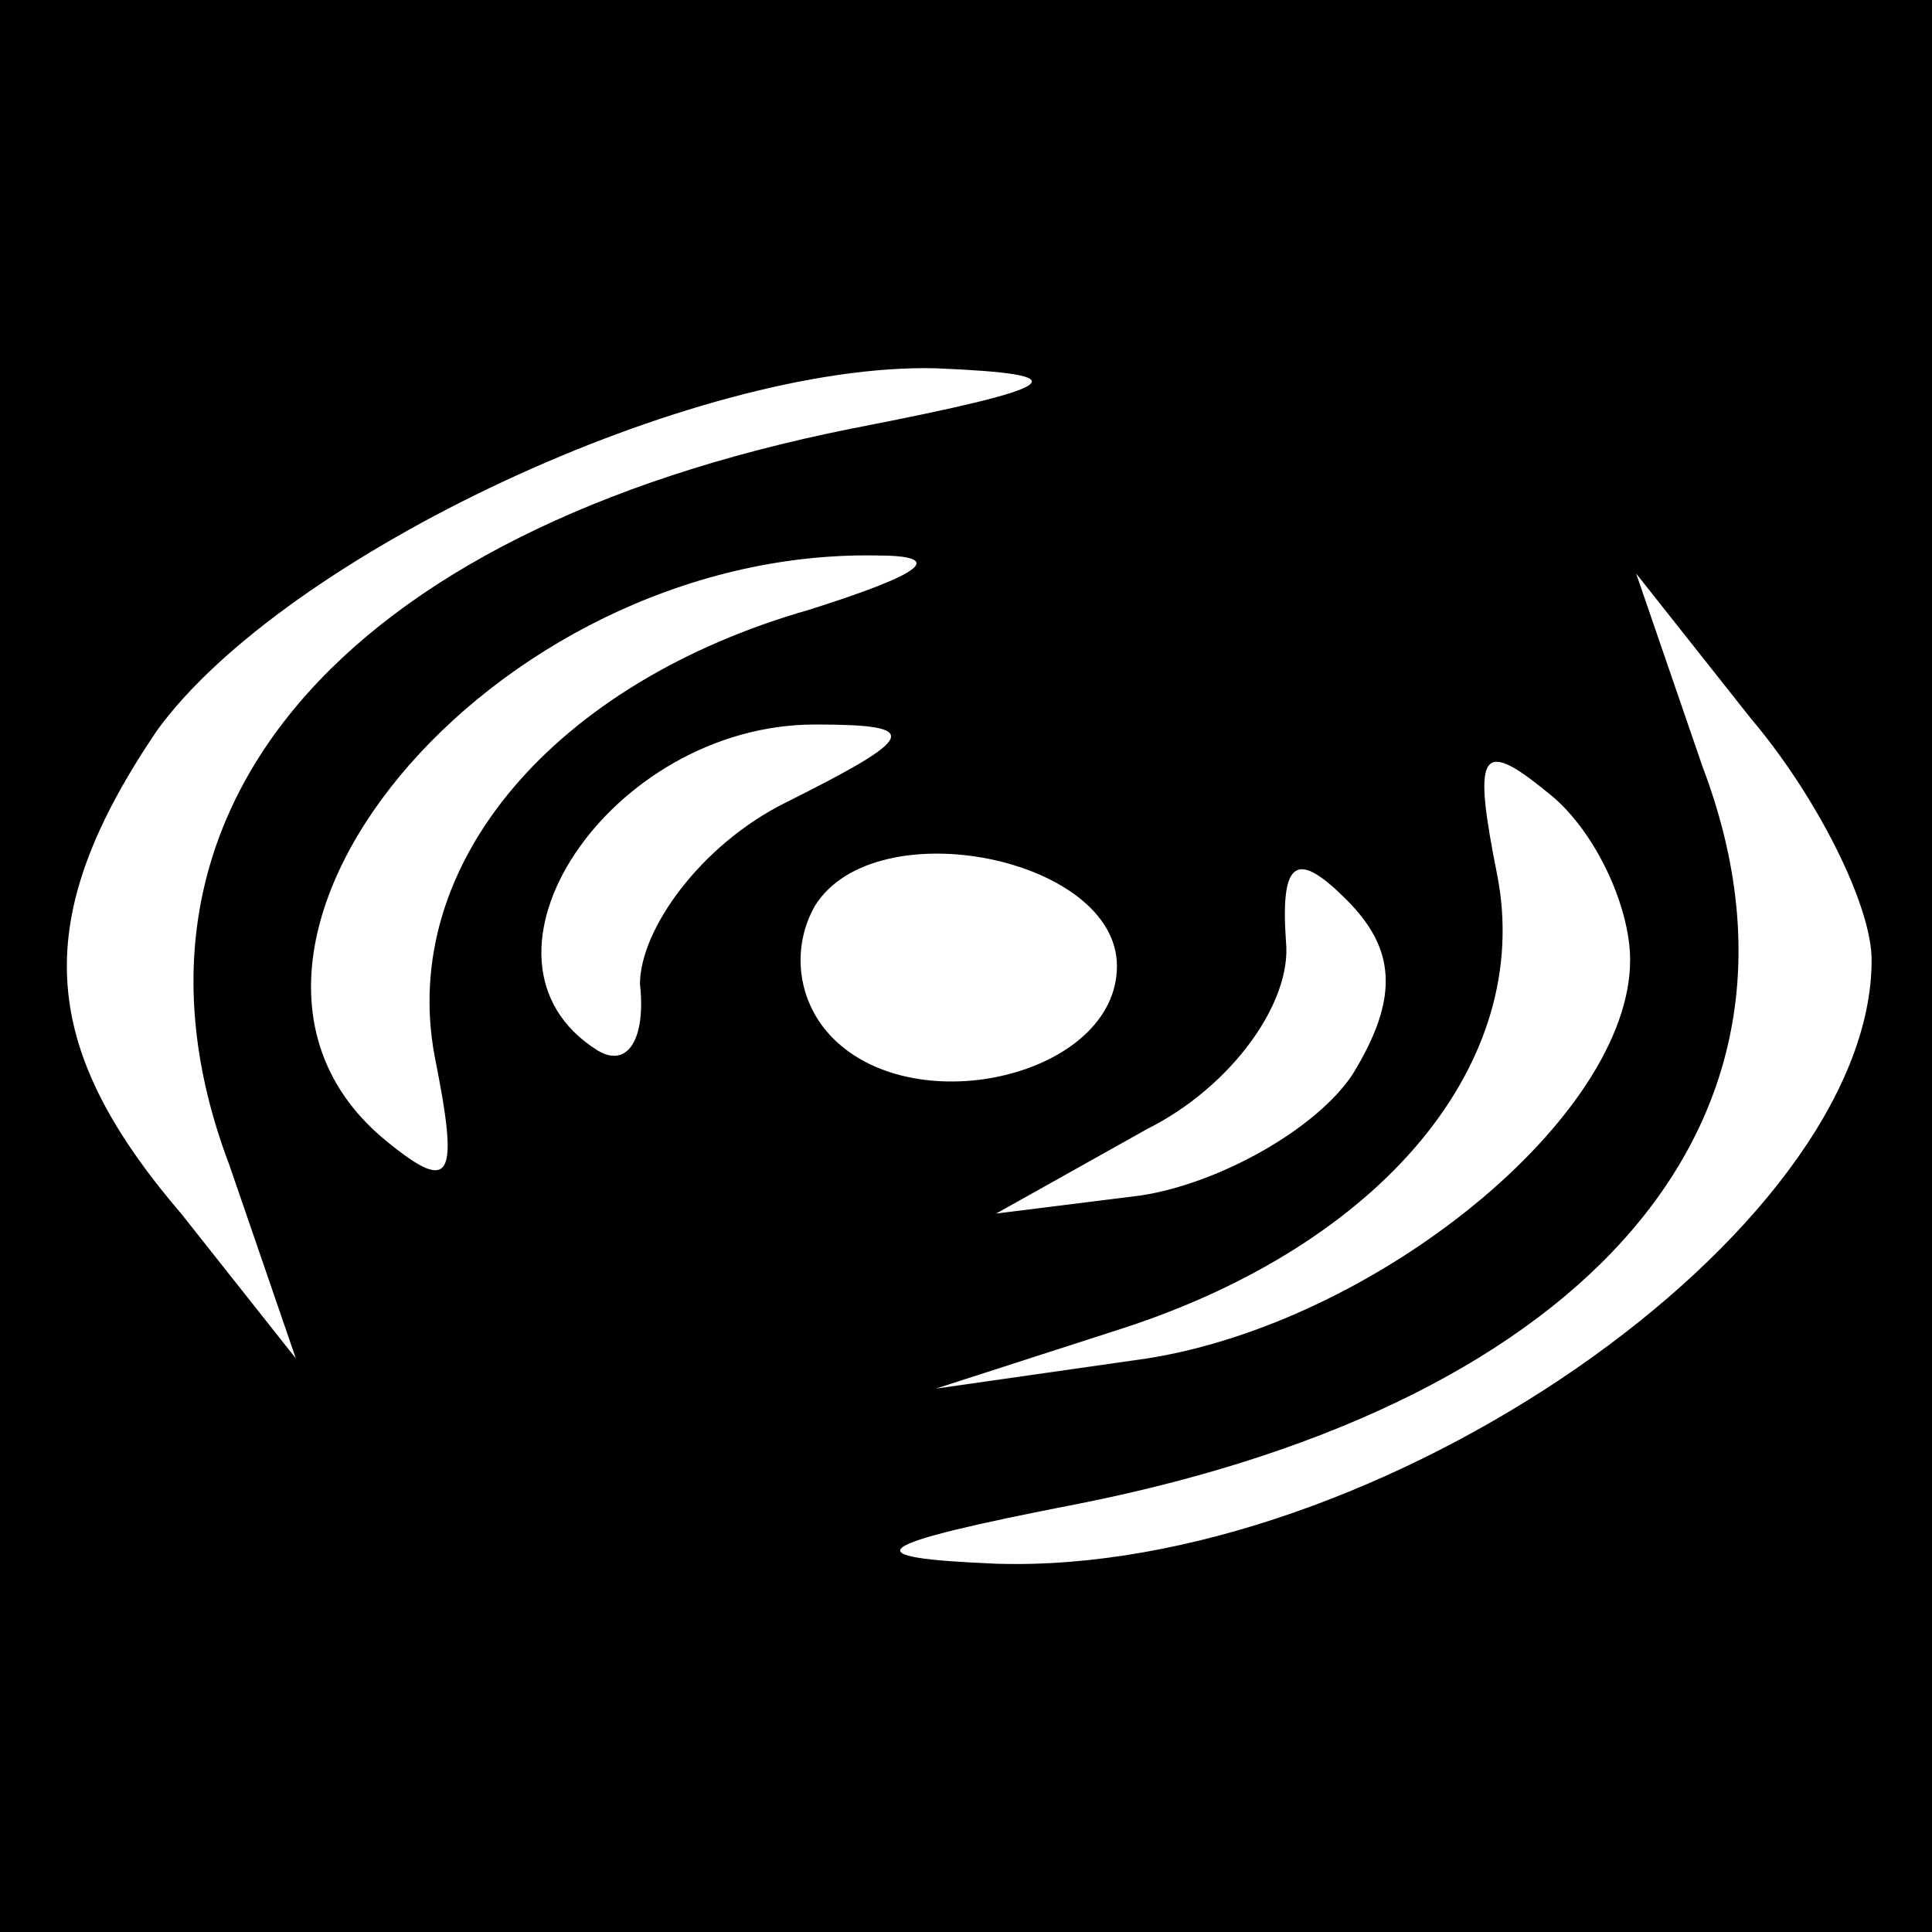 <?xml version="1.0" standalone="no"?>
<!DOCTYPE svg PUBLIC "-//W3C//DTD SVG 20010904//EN"
 "http://www.w3.org/TR/2001/REC-SVG-20010904/DTD/svg10.dtd">
<svg version="1.0" xmlns="http://www.w3.org/2000/svg"
 width="32pt" height="32pt" viewBox="0 0 32 32"
 preserveAspectRatio="xMidYMid meet">
<rect x="0" y="0" width="32" height="32" fill="#808080" stroke="none"/>
<g transform="translate(0,32) scale(0.1,-0.1)"
fill="#000000" stroke="none">
<path fill="#000000" stroke="none" d="M0 160 l0 -160 160 0 160 0 0 160 0
160 -160 0 -160 0 0 -160z"/>
<path fill="#ffffff" stroke="none" d="M141 249 c-85 -17 -125 -64 -103 -122
l11 -32 -19 24 c-24 28 -25 49 -4 80 21 29 89 61 129 60 24 -1 22 -3 -14 -10z"/>
<path fill="#ffffff" stroke="none" d="M134 219 c-42 -12 -68 -42 -62 -74 4
-20 3 -23 -8 -14 -38 31 17 98 81 97 12 0 8 -3 -11 -9z"/>
<path fill="#ffffff" stroke="none" d="M310 161 c0 -45 -82 -102 -145 -100
-24 1 -22 3 14 10 85 17 125 64 103 122 l-11 32 19 -24 c11 -13 20 -31 20 -40z"/>
<path fill="#ffffff" stroke="none" d="M130 187 c-14 -7 -24 -21 -24 -30 1 -9
-2 -14 -7 -11 -24 15 2 54 36 54 18 0 17 -2 -5 -13z"/>
<path fill="#ffffff" stroke="none" d="M270 161 c0 -26 -42 -60 -80 -66 l-35
-5 31 10 c43 14 68 44 62 75 -4 20 -3 23 8 14 8 -6 14 -19 14 -28z"/>
<path fill="#ffffff" stroke="none" d="M185 160 c0 -18 -33 -26 -47 -12 -6 6
-7 15 -3 22 10 16 50 8 50 -10z"/>
<path fill="#ffffff" stroke="none" d="M224 142 c-6 -9 -22 -18 -35 -20 l-24
-3 25 14 c14 7 24 21 23 31 -1 14 2 15 10 7 8 -8 9 -16 1 -29z"/>
</g>
</svg>
